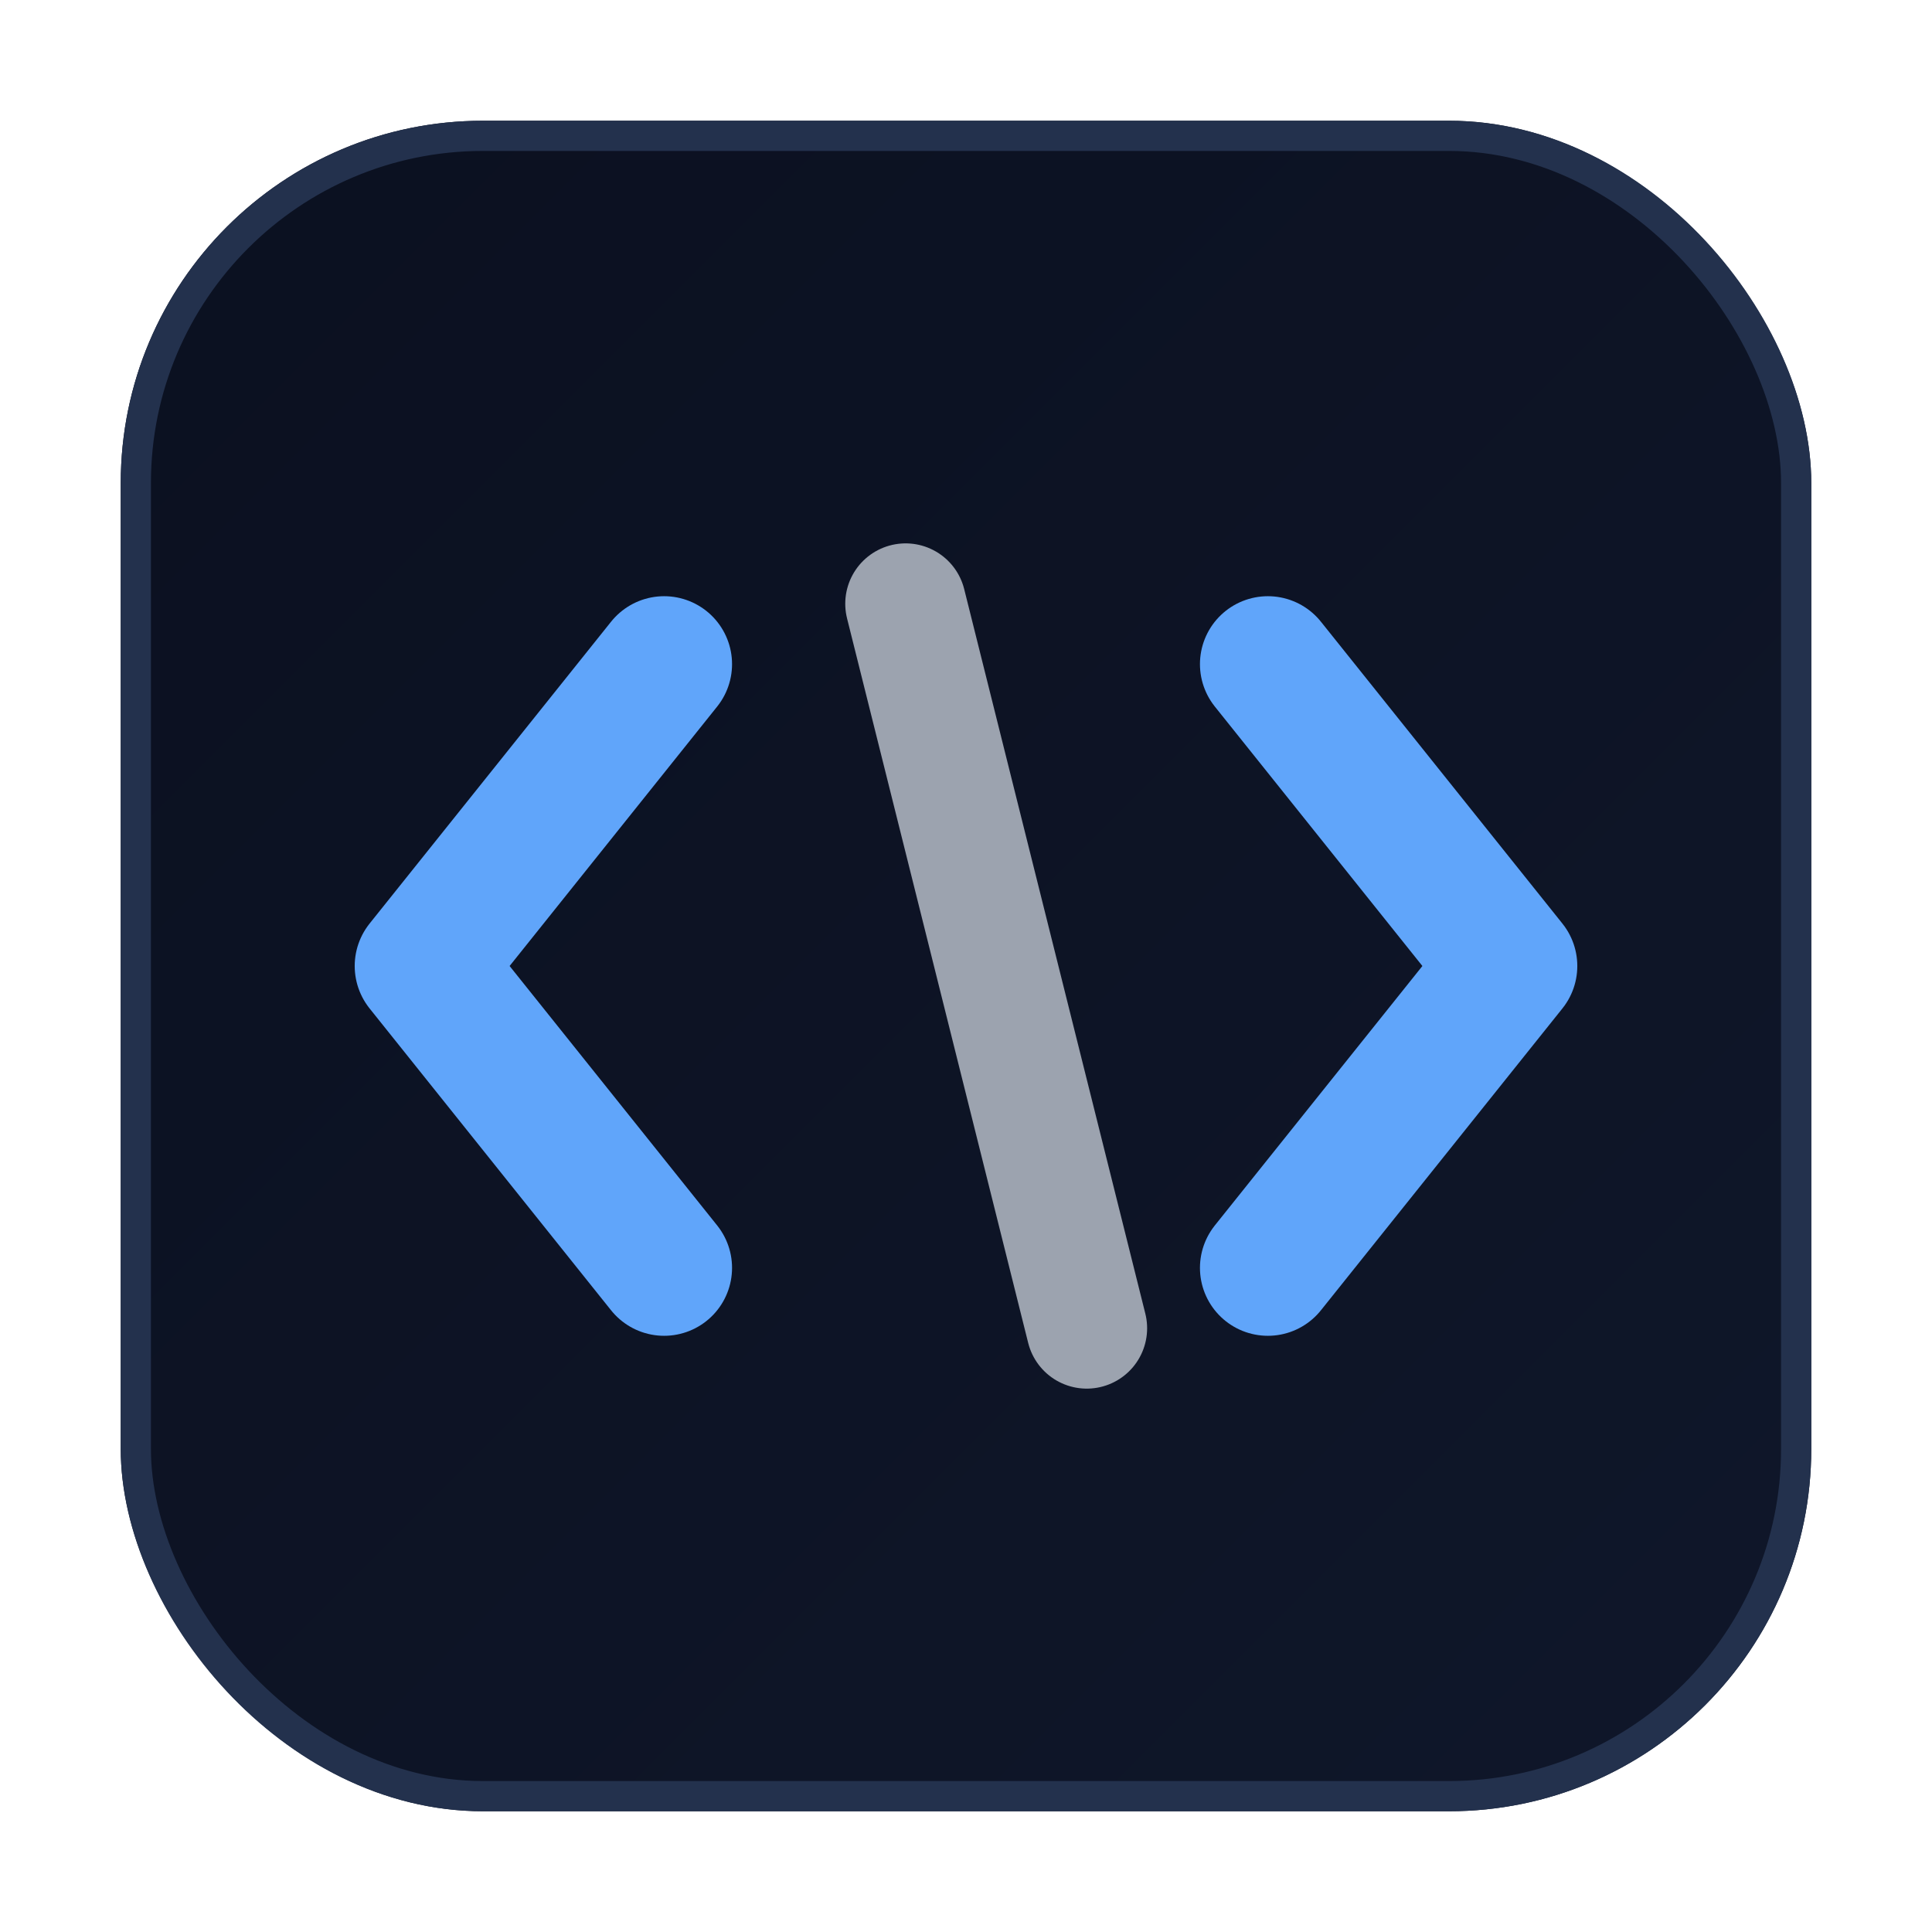 <svg xmlns="http://www.w3.org/2000/svg" viewBox="0 0 64 64" width="64" height="64">
  <defs>
    <linearGradient id="bg" x1="0" y1="0" x2="1" y2="1">
      <stop offset="0%" stop-color="#0b1020"/>
      <stop offset="100%" stop-color="#0f172a"/>
    </linearGradient>
  </defs>

  <!-- Background -->
  <rect x="4" y="4" width="56" height="56" rx="12" fill="url(#bg)"/>
  <rect x="4.5" y="4.5" width="55" height="55" rx="11.5" fill="none" stroke="#23314d" stroke-width="1"/>

  <!-- Code glyph: < / > -->
  <g stroke-linecap="round" stroke-linejoin="round" fill="none">
    <!-- Left chevron -->
    <path d="M22 22 L14 32 L22 42" stroke="#60a5fa" stroke-width="4.5"/>
    <!-- Slash -->
    <path d="M30 20 L36 44" stroke="#9ca3af" stroke-width="4"/>
    <!-- Right chevron -->
    <path d="M42 22 L50 32 L42 42" stroke="#60a5fa" stroke-width="4.5"/>
  </g>
</svg>


